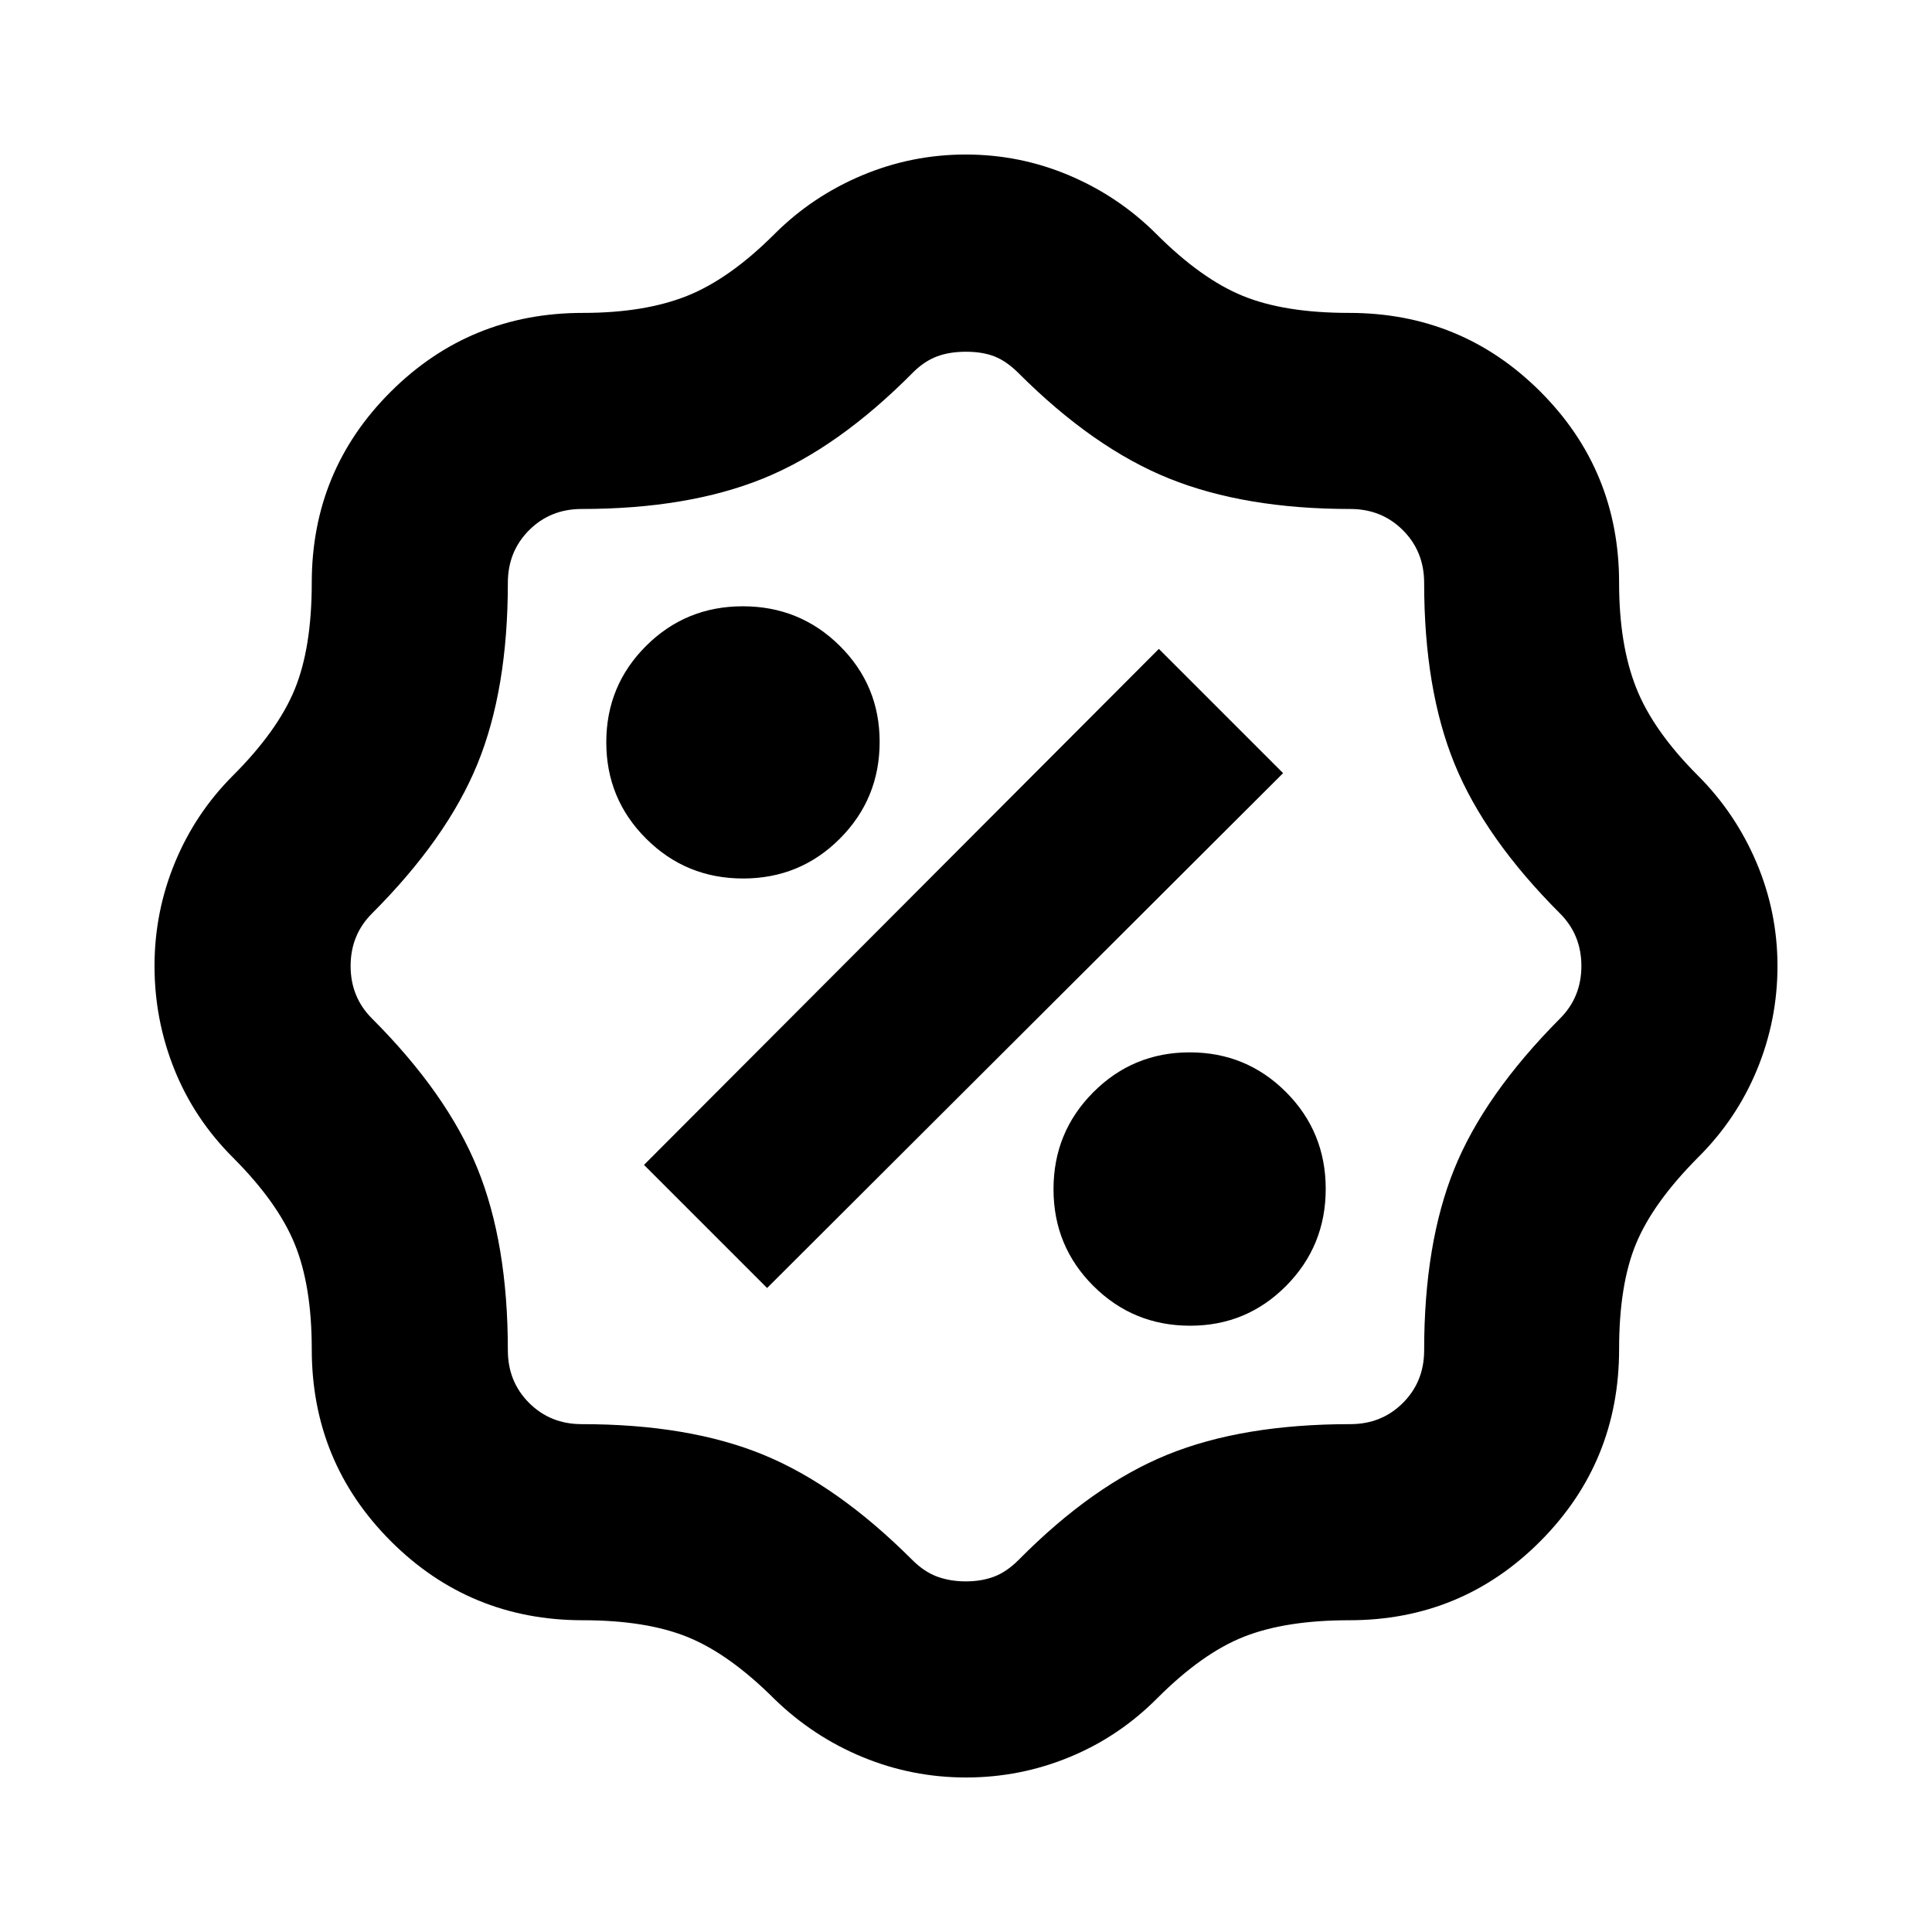 <svg xmlns="http://www.w3.org/2000/svg" height="20" viewBox="0 -960 960 960" width="20"><path d="M480.04-76.78q-26.87 0-51.41-10.13-24.54-10.13-43.8-28.83-22.31-22.3-42.96-30.74-20.65-8.43-52.26-8.43-56.12 0-95.41-39.29t-39.29-95.41q0-31.48-8.46-52.22t-30.71-43q-19.26-19.26-29.11-43.82-9.85-24.57-9.85-51.37 0-26.81 10.13-51.35 10.13-24.54 28.83-43.24 22.3-22.3 30.74-42.96 8.43-20.65 8.43-52.82 0-55.89 39.29-95.01 39.29-39.12 95.41-39.12 30.61 0 51.76-8.44 21.15-8.43 43.46-30.74 18.69-18.69 43.39-29.11 24.71-10.41 51.66-10.41 26.95 0 51.49 10.41 24.54 10.42 43.24 29.11 22.3 22.31 42.96 30.74 20.65 8.44 52.82 8.44 55.89 0 95.01 39.12 39.12 39.12 39.12 95.01 0 30.61 8.44 52.04 8.43 21.44 30.74 43.74 18.69 18.7 29.11 43.26 10.41 24.57 10.41 51.37 0 26.81-10.16 51.46-10.17 24.65-29.36 43.69-22.26 22.39-30.72 42.72-8.46 20.33-8.46 52.5 0 56.12-39.12 95.41t-95.01 39.29q-31.45 0-52.18 8.15t-43.04 30.46q-19.02 19.19-43.65 29.36-24.62 10.16-51.48 10.16Zm-.11-97.44q7.81 0 14.05-2.37 6.24-2.37 12.11-8.24 36.82-37.26 74.08-52.39 37.26-15.13 90.79-15.13 15.59 0 26.14-10.55t10.55-26.14q0-53.05 14.94-90.03 14.94-36.98 52.58-74.84 10.61-10.61 10.61-26.09t-10.61-26.09q-37.26-37.26-52.39-74.28-15.13-37.03-15.13-90.02 0-15.6-10.55-26.15-10.55-10.55-26.14-10.55-52.39 0-90-15.13t-74.87-52.39q-5.87-5.87-11.83-8.24T480-785.22q-8.3 0-14.47 2.35-6.17 2.34-11.62 7.7-37.39 37.82-74.75 52.95-37.37 15.13-90.12 15.13-15.59 0-26.14 10.55t-10.55 26.15q0 53.06-15.13 90.05-15.13 36.99-52.39 74.25-10.61 10.61-10.61 26.09t10.61 26.09q37.26 37.26 52.39 74.44 15.13 37.18 15.13 90.43 0 15.59 10.55 26.14t26.14 10.55q53.07 0 90.06 15.13t74.25 52.39q5.87 5.87 12.32 8.24t14.26 2.37Zm111.46-127.04q28.06 0 47.71-19.83 19.64-19.83 19.64-48.15 0-28.33-19.71-48.09-19.71-19.76-47.87-19.76-28.16 0-47.92 19.83t-19.76 48.15q0 28.33 19.81 48.09 19.8 19.76 48.1 19.76ZM381.17-320l256.4-255.83-61.74-61.74L320-381.17 381.17-320Zm-11.93-203.48q28.33 0 48.09-19.81 19.76-19.8 19.76-48.1 0-28.06-19.83-47.71-19.83-19.64-48.15-19.64-28.33 0-48.09 19.71-19.76 19.71-19.76 47.87 0 28.16 19.83 47.92t48.15 19.76ZM480-480Z"/></svg>